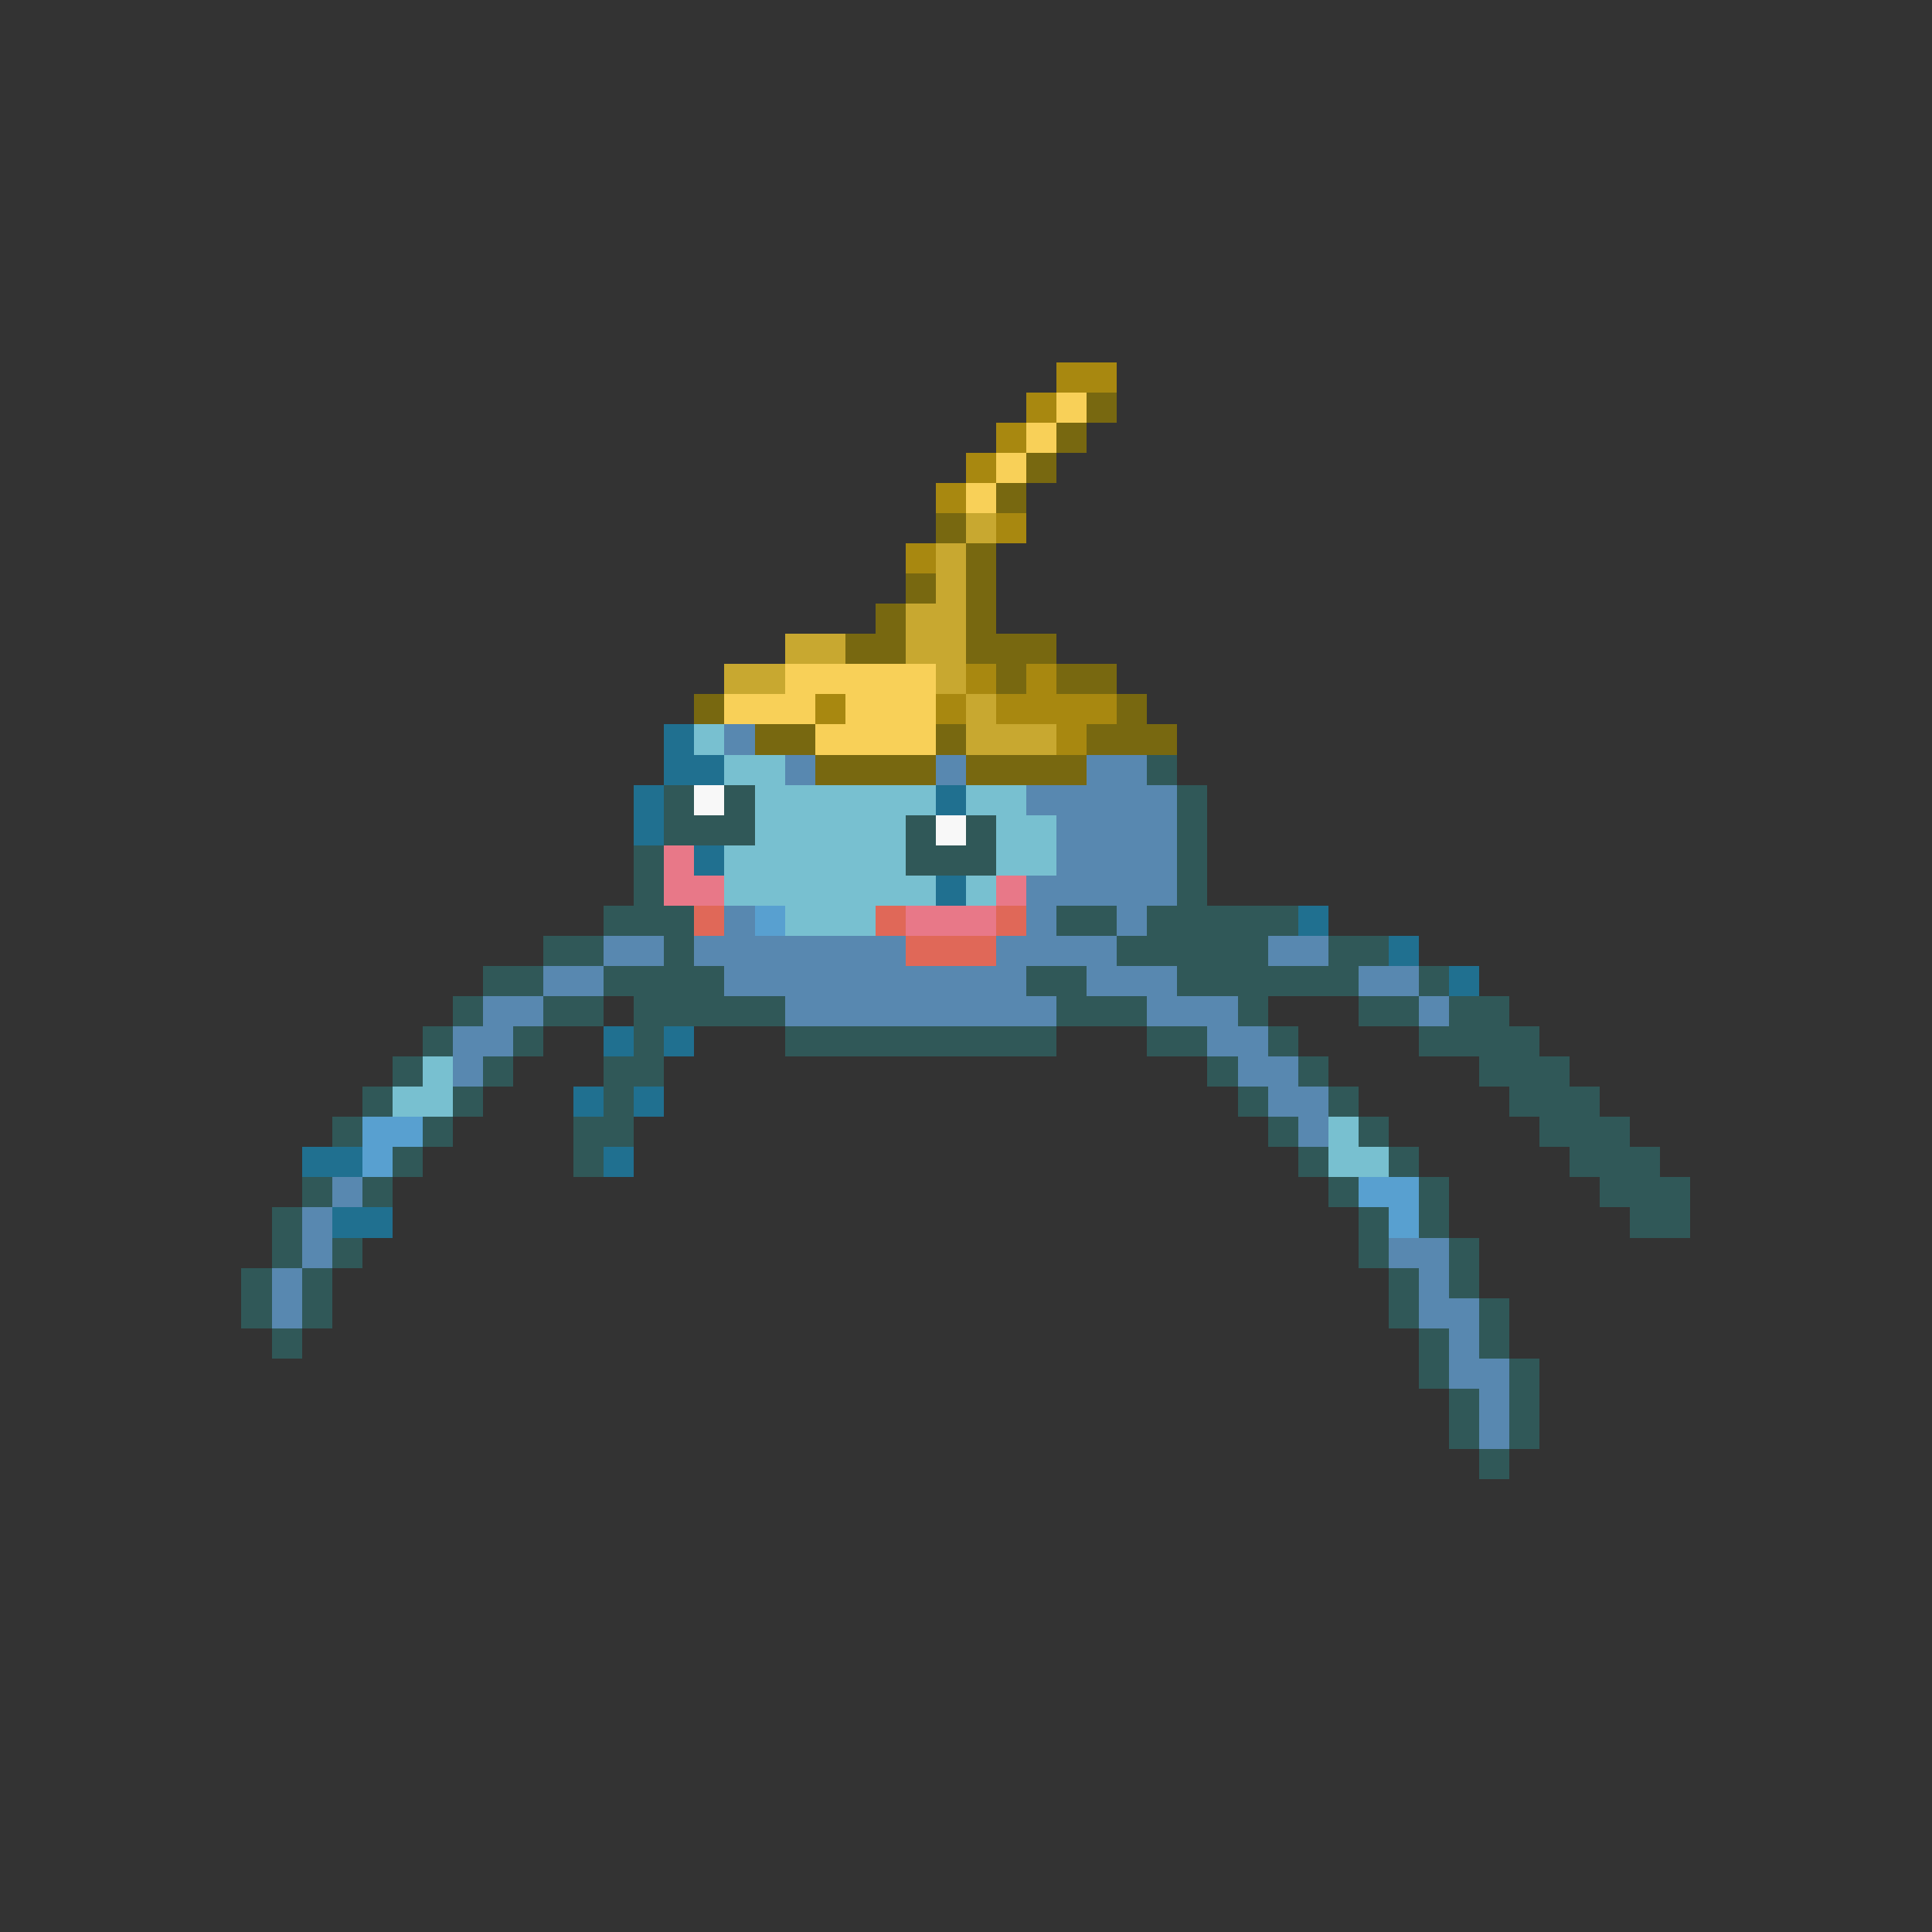 <svg xmlns="http://www.w3.org/2000/svg" viewBox="0 -0.5 64 64" shape-rendering="crispEdges">
<rect x="0" y="-0.5" width="64" height="64" fill="#333333" stroke="none"/>
<path stroke="#a88810" d="M35 12h2M34 13h1M33 14h1M32 15h1M31 16h1M33 17h1M30 18h1M32 22h1M34 22h1M27 23h1M31 23h1M33 23h4M35 24h1" />
<path stroke="#f8d058" d="M35 13h1M34 14h1M33 15h1M32 16h1M26 22h5M24 23h3M28 23h3M27 24h4" />
<path stroke="#786810" d="M36 13h1M35 14h1M34 15h1M33 16h1M31 17h1M32 18h1M30 19h1M32 19h1M29 20h1M32 20h1M28 21h2M32 21h3M33 22h1M35 22h2M23 23h1M37 23h1M25 24h2M31 24h1M36 24h3M27 25h4M32 25h4" />
<path stroke="#c8a830" d="M32 17h1M31 18h1M31 19h1M30 20h2M26 21h2M30 21h2M24 22h2M31 22h1M32 23h1M32 24h3" />
<path stroke="#207090" d="M22 24h1M22 25h2M21 26h1M31 26h1M21 27h1M23 28h1M31 29h1M43 30h1M46 31h1M48 32h1M20 34h1M22 34h1M19 36h1M21 36h1M10 38h2M20 38h1M11 40h2" />
<path stroke="#78c0d0" d="M23 24h1M24 25h2M25 26h6M32 26h2M25 27h5M33 27h2M24 28h6M33 28h2M24 29h7M32 29h1M26 30h3M14 35h1M13 36h2M44 37h1M44 38h2" />
<path stroke="#5888b0" d="M24 24h1M26 25h1M31 25h1M36 25h2M34 26h5M35 27h4M35 28h4M34 29h5M24 30h1M34 30h1M37 30h1M20 31h2M23 31h7M33 31h4M42 31h2M18 32h2M24 32h10M36 32h3M45 32h2M16 33h2M26 33h9M38 33h3M47 33h1M15 34h2M40 34h2M15 35h1M41 35h2M42 36h2M43 37h1M11 39h1M10 40h1M10 41h1M46 41h2M9 42h1M47 42h1M9 43h1M47 43h2M48 44h1M48 45h2M49 46h1M49 47h1" />
<path stroke="#305858" d="M38 25h1M22 26h1M24 26h1M39 26h1M22 27h3M30 27h1M32 27h1M39 27h1M21 28h1M30 28h3M39 28h1M21 29h1M39 29h1M20 30h3M35 30h2M38 30h5M18 31h2M22 31h1M37 31h5M44 31h2M16 32h2M20 32h4M34 32h2M39 32h6M47 32h1M15 33h1M18 33h2M21 33h5M35 33h3M41 33h1M45 33h2M48 33h2M14 34h1M17 34h1M21 34h1M26 34h9M38 34h2M42 34h1M47 34h4M13 35h1M16 35h1M20 35h2M40 35h1M43 35h1M49 35h3M12 36h1M15 36h1M20 36h1M41 36h1M44 36h1M50 36h3M11 37h1M14 37h1M19 37h2M42 37h1M45 37h1M51 37h3M13 38h1M19 38h1M43 38h1M46 38h1M52 38h3M10 39h1M12 39h1M44 39h1M47 39h1M53 39h3M9 40h1M45 40h1M47 40h1M54 40h2M9 41h1M11 41h1M45 41h1M48 41h1M8 42h1M10 42h1M46 42h1M48 42h1M8 43h1M10 43h1M46 43h1M49 43h1M9 44h1M47 44h1M49 44h1M47 45h1M50 45h1M48 46h1M50 46h1M48 47h1M50 47h1M49 48h1" />
<path stroke="#f8f8f8" d="M23 26h1M31 27h1" />
<path stroke="#e87888" d="M22 28h1M22 29h2M33 29h1M30 30h3" />
<path stroke="#e06858" d="M23 30h1M29 30h1M33 30h1M30 31h3" />
<path stroke="#58a0d0" d="M25 30h1M12 37h2M12 38h1M45 39h2M46 40h1" />
</svg>